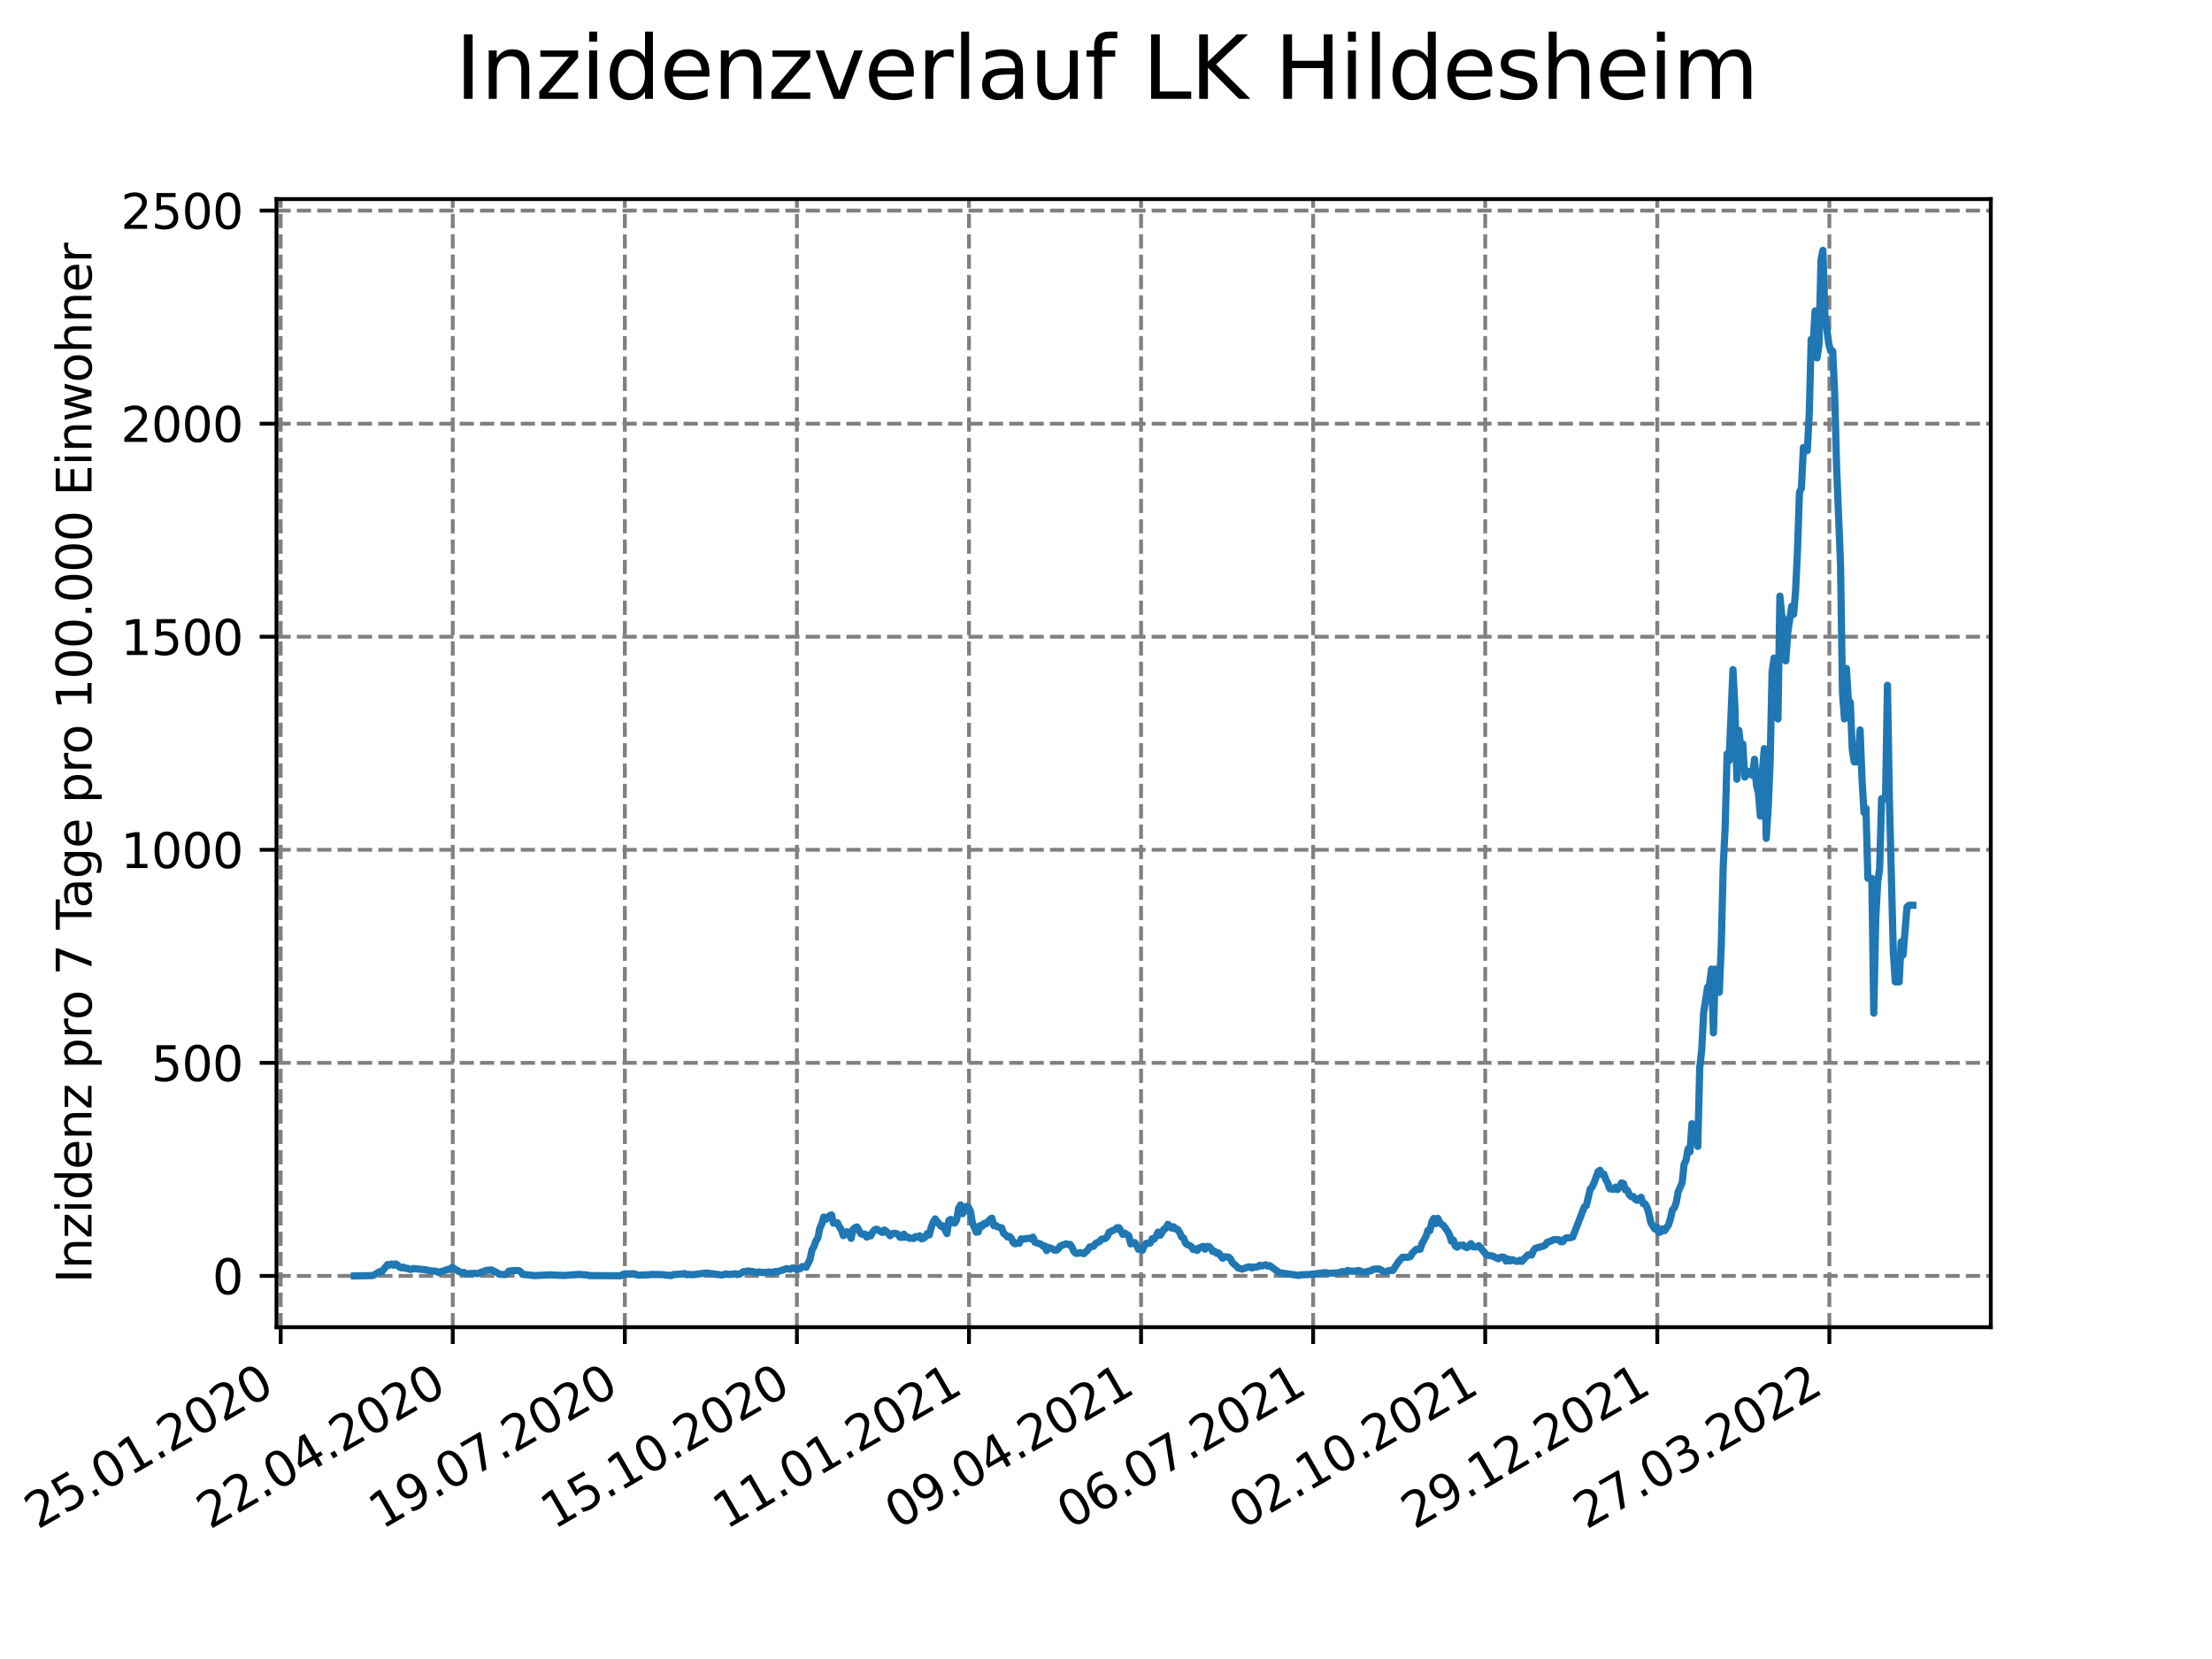 <?xml version="1.0" encoding="utf-8" standalone="no"?>
<!DOCTYPE svg PUBLIC "-//W3C//DTD SVG 1.1//EN"
  "http://www.w3.org/Graphics/SVG/1.1/DTD/svg11.dtd">
<svg xmlns:xlink="http://www.w3.org/1999/xlink" width="460.8pt" height="345.6pt" viewBox="0 0 460.8 345.6" xmlns="http://www.w3.org/2000/svg" version="1.1">
 <defs>
  <style type="text/css">*{stroke-linejoin: round; stroke-linecap: butt}</style>
 </defs>
 <g id="figure_1">
  <g id="patch_1">
   <path d="M 0 345.6 
L 460.8 345.6 
L 460.8 0 
L 0 0 
z
" style="fill: #ffffff"/>
  </g>
  <g id="axes_1">
   <g id="patch_2">
    <path d="M 57.6 276.48 
L 414.72 276.48 
L 414.72 41.472 
L 57.6 41.472 
z
" style="fill: #ffffff"/>
   </g>
   <g id="matplotlib.axis_1">
    <g id="xtick_1">
     <g id="line2d_1">
      <path d="M 58.472 276.48 
L 58.472 41.472 
" clip-path="url(#pb4483039b8)" style="fill: none; stroke-dasharray: 2.96,1.28; stroke-dashoffset: 0; stroke: #808080; stroke-width: 0.8"/>
     </g>
     <g id="line2d_2">
      <defs>
       <path id="m5c7ebbd255" d="M 0 0 
L 0 3.5 
" style="stroke: #000000; stroke-width: 0.8"/>
      </defs>
      <g>
       <use xlink:href="#m5c7ebbd255" x="58.472" y="276.48" style="stroke: #000000; stroke-width: 0.8"/>
      </g>
     </g>
     <g id="text_1">
      <!-- 25.01.2020 -->
      <g transform="translate(7.847 318.689)rotate(-30)scale(0.1 -0.1)">
       <defs>
        <path id="DejaVuSans-32" d="M 1228 531 
L 3431 531 
L 3431 0 
L 469 0 
L 469 531 
Q 828 903 1448 1529 
Q 2069 2156 2228 2338 
Q 2531 2678 2651 2914 
Q 2772 3150 2772 3378 
Q 2772 3750 2511 3984 
Q 2250 4219 1831 4219 
Q 1534 4219 1204 4116 
Q 875 4013 500 3803 
L 500 4441 
Q 881 4594 1212 4672 
Q 1544 4750 1819 4750 
Q 2544 4750 2975 4387 
Q 3406 4025 3406 3419 
Q 3406 3131 3298 2873 
Q 3191 2616 2906 2266 
Q 2828 2175 2409 1742 
Q 1991 1309 1228 531 
z
" transform="scale(0.016)"/>
        <path id="DejaVuSans-35" d="M 691 4666 
L 3169 4666 
L 3169 4134 
L 1269 4134 
L 1269 2991 
Q 1406 3038 1543 3061 
Q 1681 3084 1819 3084 
Q 2600 3084 3056 2656 
Q 3513 2228 3513 1497 
Q 3513 744 3044 326 
Q 2575 -91 1722 -91 
Q 1428 -91 1123 -41 
Q 819 9 494 109 
L 494 744 
Q 775 591 1075 516 
Q 1375 441 1709 441 
Q 2250 441 2565 725 
Q 2881 1009 2881 1497 
Q 2881 1984 2565 2268 
Q 2250 2553 1709 2553 
Q 1456 2553 1204 2497 
Q 953 2441 691 2322 
L 691 4666 
z
" transform="scale(0.016)"/>
        <path id="DejaVuSans-2e" d="M 684 794 
L 1344 794 
L 1344 0 
L 684 0 
L 684 794 
z
" transform="scale(0.016)"/>
        <path id="DejaVuSans-30" d="M 2034 4250 
Q 1547 4250 1301 3770 
Q 1056 3291 1056 2328 
Q 1056 1369 1301 889 
Q 1547 409 2034 409 
Q 2525 409 2770 889 
Q 3016 1369 3016 2328 
Q 3016 3291 2770 3770 
Q 2525 4250 2034 4250 
z
M 2034 4750 
Q 2819 4750 3233 4129 
Q 3647 3509 3647 2328 
Q 3647 1150 3233 529 
Q 2819 -91 2034 -91 
Q 1250 -91 836 529 
Q 422 1150 422 2328 
Q 422 3509 836 4129 
Q 1250 4750 2034 4750 
z
" transform="scale(0.016)"/>
        <path id="DejaVuSans-31" d="M 794 531 
L 1825 531 
L 1825 4091 
L 703 3866 
L 703 4441 
L 1819 4666 
L 2450 4666 
L 2450 531 
L 3481 531 
L 3481 0 
L 794 0 
L 794 531 
z
" transform="scale(0.016)"/>
       </defs>
       <use xlink:href="#DejaVuSans-32"/>
       <use xlink:href="#DejaVuSans-35" x="63.623"/>
       <use xlink:href="#DejaVuSans-2e" x="127.246"/>
       <use xlink:href="#DejaVuSans-30" x="159.033"/>
       <use xlink:href="#DejaVuSans-31" x="222.656"/>
       <use xlink:href="#DejaVuSans-2e" x="286.279"/>
       <use xlink:href="#DejaVuSans-32" x="318.066"/>
       <use xlink:href="#DejaVuSans-30" x="381.689"/>
       <use xlink:href="#DejaVuSans-32" x="445.312"/>
       <use xlink:href="#DejaVuSans-30" x="508.936"/>
      </g>
     </g>
    </g>
    <g id="xtick_2">
     <g id="line2d_3">
      <path d="M 94.319 276.48 
L 94.319 41.472 
" clip-path="url(#pb4483039b8)" style="fill: none; stroke-dasharray: 2.96,1.28; stroke-dashoffset: 0; stroke: #808080; stroke-width: 0.8"/>
     </g>
     <g id="line2d_4">
      <g>
       <use xlink:href="#m5c7ebbd255" x="94.319" y="276.48" style="stroke: #000000; stroke-width: 0.8"/>
      </g>
     </g>
     <g id="text_2">
      <!-- 22.04.2020 -->
      <g transform="translate(43.694 318.689)rotate(-30)scale(0.1 -0.1)">
       <defs>
        <path id="DejaVuSans-34" d="M 2419 4116 
L 825 1625 
L 2419 1625 
L 2419 4116 
z
M 2253 4666 
L 3047 4666 
L 3047 1625 
L 3713 1625 
L 3713 1100 
L 3047 1100 
L 3047 0 
L 2419 0 
L 2419 1100 
L 313 1100 
L 313 1709 
L 2253 4666 
z
" transform="scale(0.016)"/>
       </defs>
       <use xlink:href="#DejaVuSans-32"/>
       <use xlink:href="#DejaVuSans-32" x="63.623"/>
       <use xlink:href="#DejaVuSans-2e" x="127.246"/>
       <use xlink:href="#DejaVuSans-30" x="159.033"/>
       <use xlink:href="#DejaVuSans-34" x="222.656"/>
       <use xlink:href="#DejaVuSans-2e" x="286.279"/>
       <use xlink:href="#DejaVuSans-32" x="318.066"/>
       <use xlink:href="#DejaVuSans-30" x="381.689"/>
       <use xlink:href="#DejaVuSans-32" x="445.312"/>
       <use xlink:href="#DejaVuSans-30" x="508.936"/>
      </g>
     </g>
    </g>
    <g id="xtick_3">
     <g id="line2d_5">
      <path d="M 130.165 276.48 
L 130.165 41.472 
" clip-path="url(#pb4483039b8)" style="fill: none; stroke-dasharray: 2.96,1.28; stroke-dashoffset: 0; stroke: #808080; stroke-width: 0.8"/>
     </g>
     <g id="line2d_6">
      <g>
       <use xlink:href="#m5c7ebbd255" x="130.165" y="276.48" style="stroke: #000000; stroke-width: 0.8"/>
      </g>
     </g>
     <g id="text_3">
      <!-- 19.07.2020 -->
      <g transform="translate(79.54 318.689)rotate(-30)scale(0.1 -0.1)">
       <defs>
        <path id="DejaVuSans-39" d="M 703 97 
L 703 672 
Q 941 559 1184 500 
Q 1428 441 1663 441 
Q 2288 441 2617 861 
Q 2947 1281 2994 2138 
Q 2813 1869 2534 1725 
Q 2256 1581 1919 1581 
Q 1219 1581 811 2004 
Q 403 2428 403 3163 
Q 403 3881 828 4315 
Q 1253 4750 1959 4750 
Q 2769 4750 3195 4129 
Q 3622 3509 3622 2328 
Q 3622 1225 3098 567 
Q 2575 -91 1691 -91 
Q 1453 -91 1209 -44 
Q 966 3 703 97 
z
M 1959 2075 
Q 2384 2075 2632 2365 
Q 2881 2656 2881 3163 
Q 2881 3666 2632 3958 
Q 2384 4250 1959 4250 
Q 1534 4250 1286 3958 
Q 1038 3666 1038 3163 
Q 1038 2656 1286 2365 
Q 1534 2075 1959 2075 
z
" transform="scale(0.016)"/>
        <path id="DejaVuSans-37" d="M 525 4666 
L 3525 4666 
L 3525 4397 
L 1831 0 
L 1172 0 
L 2766 4134 
L 525 4134 
L 525 4666 
z
" transform="scale(0.016)"/>
       </defs>
       <use xlink:href="#DejaVuSans-31"/>
       <use xlink:href="#DejaVuSans-39" x="63.623"/>
       <use xlink:href="#DejaVuSans-2e" x="127.246"/>
       <use xlink:href="#DejaVuSans-30" x="159.033"/>
       <use xlink:href="#DejaVuSans-37" x="222.656"/>
       <use xlink:href="#DejaVuSans-2e" x="286.279"/>
       <use xlink:href="#DejaVuSans-32" x="318.066"/>
       <use xlink:href="#DejaVuSans-30" x="381.689"/>
       <use xlink:href="#DejaVuSans-32" x="445.312"/>
       <use xlink:href="#DejaVuSans-30" x="508.936"/>
      </g>
     </g>
    </g>
    <g id="xtick_4">
     <g id="line2d_7">
      <path d="M 166.012 276.48 
L 166.012 41.472 
" clip-path="url(#pb4483039b8)" style="fill: none; stroke-dasharray: 2.96,1.28; stroke-dashoffset: 0; stroke: #808080; stroke-width: 0.8"/>
     </g>
     <g id="line2d_8">
      <g>
       <use xlink:href="#m5c7ebbd255" x="166.012" y="276.48" style="stroke: #000000; stroke-width: 0.8"/>
      </g>
     </g>
     <g id="text_4">
      <!-- 15.10.2020 -->
      <g transform="translate(115.386 318.689)rotate(-30)scale(0.1 -0.1)">
       <use xlink:href="#DejaVuSans-31"/>
       <use xlink:href="#DejaVuSans-35" x="63.623"/>
       <use xlink:href="#DejaVuSans-2e" x="127.246"/>
       <use xlink:href="#DejaVuSans-31" x="159.033"/>
       <use xlink:href="#DejaVuSans-30" x="222.656"/>
       <use xlink:href="#DejaVuSans-2e" x="286.279"/>
       <use xlink:href="#DejaVuSans-32" x="318.066"/>
       <use xlink:href="#DejaVuSans-30" x="381.689"/>
       <use xlink:href="#DejaVuSans-32" x="445.312"/>
       <use xlink:href="#DejaVuSans-30" x="508.936"/>
      </g>
     </g>
    </g>
    <g id="xtick_5">
     <g id="line2d_9">
      <path d="M 201.858 276.48 
L 201.858 41.472 
" clip-path="url(#pb4483039b8)" style="fill: none; stroke-dasharray: 2.96,1.28; stroke-dashoffset: 0; stroke: #808080; stroke-width: 0.8"/>
     </g>
     <g id="line2d_10">
      <g>
       <use xlink:href="#m5c7ebbd255" x="201.858" y="276.48" style="stroke: #000000; stroke-width: 0.8"/>
      </g>
     </g>
     <g id="text_5">
      <!-- 11.01.2021 -->
      <g transform="translate(151.233 318.689)rotate(-30)scale(0.1 -0.1)">
       <use xlink:href="#DejaVuSans-31"/>
       <use xlink:href="#DejaVuSans-31" x="63.623"/>
       <use xlink:href="#DejaVuSans-2e" x="127.246"/>
       <use xlink:href="#DejaVuSans-30" x="159.033"/>
       <use xlink:href="#DejaVuSans-31" x="222.656"/>
       <use xlink:href="#DejaVuSans-2e" x="286.279"/>
       <use xlink:href="#DejaVuSans-32" x="318.066"/>
       <use xlink:href="#DejaVuSans-30" x="381.689"/>
       <use xlink:href="#DejaVuSans-32" x="445.312"/>
       <use xlink:href="#DejaVuSans-31" x="508.936"/>
      </g>
     </g>
    </g>
    <g id="xtick_6">
     <g id="line2d_11">
      <path d="M 237.705 276.48 
L 237.705 41.472 
" clip-path="url(#pb4483039b8)" style="fill: none; stroke-dasharray: 2.96,1.28; stroke-dashoffset: 0; stroke: #808080; stroke-width: 0.8"/>
     </g>
     <g id="line2d_12">
      <g>
       <use xlink:href="#m5c7ebbd255" x="237.705" y="276.48" style="stroke: #000000; stroke-width: 0.8"/>
      </g>
     </g>
     <g id="text_6">
      <!-- 09.04.2021 -->
      <g transform="translate(187.079 318.689)rotate(-30)scale(0.1 -0.1)">
       <use xlink:href="#DejaVuSans-30"/>
       <use xlink:href="#DejaVuSans-39" x="63.623"/>
       <use xlink:href="#DejaVuSans-2e" x="127.246"/>
       <use xlink:href="#DejaVuSans-30" x="159.033"/>
       <use xlink:href="#DejaVuSans-34" x="222.656"/>
       <use xlink:href="#DejaVuSans-2e" x="286.279"/>
       <use xlink:href="#DejaVuSans-32" x="318.066"/>
       <use xlink:href="#DejaVuSans-30" x="381.689"/>
       <use xlink:href="#DejaVuSans-32" x="445.312"/>
       <use xlink:href="#DejaVuSans-31" x="508.936"/>
      </g>
     </g>
    </g>
    <g id="xtick_7">
     <g id="line2d_13">
      <path d="M 273.551 276.48 
L 273.551 41.472 
" clip-path="url(#pb4483039b8)" style="fill: none; stroke-dasharray: 2.96,1.28; stroke-dashoffset: 0; stroke: #808080; stroke-width: 0.8"/>
     </g>
     <g id="line2d_14">
      <g>
       <use xlink:href="#m5c7ebbd255" x="273.551" y="276.48" style="stroke: #000000; stroke-width: 0.8"/>
      </g>
     </g>
     <g id="text_7">
      <!-- 06.07.2021 -->
      <g transform="translate(222.926 318.689)rotate(-30)scale(0.1 -0.1)">
       <defs>
        <path id="DejaVuSans-36" d="M 2113 2584 
Q 1688 2584 1439 2293 
Q 1191 2003 1191 1497 
Q 1191 994 1439 701 
Q 1688 409 2113 409 
Q 2538 409 2786 701 
Q 3034 994 3034 1497 
Q 3034 2003 2786 2293 
Q 2538 2584 2113 2584 
z
M 3366 4563 
L 3366 3988 
Q 3128 4100 2886 4159 
Q 2644 4219 2406 4219 
Q 1781 4219 1451 3797 
Q 1122 3375 1075 2522 
Q 1259 2794 1537 2939 
Q 1816 3084 2150 3084 
Q 2853 3084 3261 2657 
Q 3669 2231 3669 1497 
Q 3669 778 3244 343 
Q 2819 -91 2113 -91 
Q 1303 -91 875 529 
Q 447 1150 447 2328 
Q 447 3434 972 4092 
Q 1497 4750 2381 4750 
Q 2619 4750 2861 4703 
Q 3103 4656 3366 4563 
z
" transform="scale(0.016)"/>
       </defs>
       <use xlink:href="#DejaVuSans-30"/>
       <use xlink:href="#DejaVuSans-36" x="63.623"/>
       <use xlink:href="#DejaVuSans-2e" x="127.246"/>
       <use xlink:href="#DejaVuSans-30" x="159.033"/>
       <use xlink:href="#DejaVuSans-37" x="222.656"/>
       <use xlink:href="#DejaVuSans-2e" x="286.279"/>
       <use xlink:href="#DejaVuSans-32" x="318.066"/>
       <use xlink:href="#DejaVuSans-30" x="381.689"/>
       <use xlink:href="#DejaVuSans-32" x="445.312"/>
       <use xlink:href="#DejaVuSans-31" x="508.936"/>
      </g>
     </g>
    </g>
    <g id="xtick_8">
     <g id="line2d_15">
      <path d="M 309.397 276.48 
L 309.397 41.472 
" clip-path="url(#pb4483039b8)" style="fill: none; stroke-dasharray: 2.96,1.28; stroke-dashoffset: 0; stroke: #808080; stroke-width: 0.8"/>
     </g>
     <g id="line2d_16">
      <g>
       <use xlink:href="#m5c7ebbd255" x="309.397" y="276.48" style="stroke: #000000; stroke-width: 0.8"/>
      </g>
     </g>
     <g id="text_8">
      <!-- 02.10.2021 -->
      <g transform="translate(258.772 318.689)rotate(-30)scale(0.1 -0.1)">
       <use xlink:href="#DejaVuSans-30"/>
       <use xlink:href="#DejaVuSans-32" x="63.623"/>
       <use xlink:href="#DejaVuSans-2e" x="127.246"/>
       <use xlink:href="#DejaVuSans-31" x="159.033"/>
       <use xlink:href="#DejaVuSans-30" x="222.656"/>
       <use xlink:href="#DejaVuSans-2e" x="286.279"/>
       <use xlink:href="#DejaVuSans-32" x="318.066"/>
       <use xlink:href="#DejaVuSans-30" x="381.689"/>
       <use xlink:href="#DejaVuSans-32" x="445.312"/>
       <use xlink:href="#DejaVuSans-31" x="508.936"/>
      </g>
     </g>
    </g>
    <g id="xtick_9">
     <g id="line2d_17">
      <path d="M 345.244 276.48 
L 345.244 41.472 
" clip-path="url(#pb4483039b8)" style="fill: none; stroke-dasharray: 2.96,1.28; stroke-dashoffset: 0; stroke: #808080; stroke-width: 0.8"/>
     </g>
     <g id="line2d_18">
      <g>
       <use xlink:href="#m5c7ebbd255" x="345.244" y="276.48" style="stroke: #000000; stroke-width: 0.8"/>
      </g>
     </g>
     <g id="text_9">
      <!-- 29.12.2021 -->
      <g transform="translate(294.619 318.689)rotate(-30)scale(0.1 -0.1)">
       <use xlink:href="#DejaVuSans-32"/>
       <use xlink:href="#DejaVuSans-39" x="63.623"/>
       <use xlink:href="#DejaVuSans-2e" x="127.246"/>
       <use xlink:href="#DejaVuSans-31" x="159.033"/>
       <use xlink:href="#DejaVuSans-32" x="222.656"/>
       <use xlink:href="#DejaVuSans-2e" x="286.279"/>
       <use xlink:href="#DejaVuSans-32" x="318.066"/>
       <use xlink:href="#DejaVuSans-30" x="381.689"/>
       <use xlink:href="#DejaVuSans-32" x="445.312"/>
       <use xlink:href="#DejaVuSans-31" x="508.936"/>
      </g>
     </g>
    </g>
    <g id="xtick_10">
     <g id="line2d_19">
      <path d="M 381.09 276.48 
L 381.09 41.472 
" clip-path="url(#pb4483039b8)" style="fill: none; stroke-dasharray: 2.96,1.28; stroke-dashoffset: 0; stroke: #808080; stroke-width: 0.8"/>
     </g>
     <g id="line2d_20">
      <g>
       <use xlink:href="#m5c7ebbd255" x="381.09" y="276.48" style="stroke: #000000; stroke-width: 0.8"/>
      </g>
     </g>
     <g id="text_10">
      <!-- 27.03.2022 -->
      <g transform="translate(330.465 318.689)rotate(-30)scale(0.1 -0.1)">
       <defs>
        <path id="DejaVuSans-33" d="M 2597 2516 
Q 3050 2419 3304 2112 
Q 3559 1806 3559 1356 
Q 3559 666 3084 287 
Q 2609 -91 1734 -91 
Q 1441 -91 1130 -33 
Q 819 25 488 141 
L 488 750 
Q 750 597 1062 519 
Q 1375 441 1716 441 
Q 2309 441 2620 675 
Q 2931 909 2931 1356 
Q 2931 1769 2642 2001 
Q 2353 2234 1838 2234 
L 1294 2234 
L 1294 2753 
L 1863 2753 
Q 2328 2753 2575 2939 
Q 2822 3125 2822 3475 
Q 2822 3834 2567 4026 
Q 2313 4219 1838 4219 
Q 1578 4219 1281 4162 
Q 984 4106 628 3988 
L 628 4550 
Q 988 4650 1302 4700 
Q 1616 4750 1894 4750 
Q 2613 4750 3031 4423 
Q 3450 4097 3450 3541 
Q 3450 3153 3228 2886 
Q 3006 2619 2597 2516 
z
" transform="scale(0.016)"/>
       </defs>
       <use xlink:href="#DejaVuSans-32"/>
       <use xlink:href="#DejaVuSans-37" x="63.623"/>
       <use xlink:href="#DejaVuSans-2e" x="127.246"/>
       <use xlink:href="#DejaVuSans-30" x="159.033"/>
       <use xlink:href="#DejaVuSans-33" x="222.656"/>
       <use xlink:href="#DejaVuSans-2e" x="286.279"/>
       <use xlink:href="#DejaVuSans-32" x="318.066"/>
       <use xlink:href="#DejaVuSans-30" x="381.689"/>
       <use xlink:href="#DejaVuSans-32" x="445.312"/>
       <use xlink:href="#DejaVuSans-32" x="508.936"/>
      </g>
     </g>
    </g>
   </g>
   <g id="matplotlib.axis_2">
    <g id="ytick_1">
     <g id="line2d_21">
      <path d="M 57.6 265.798 
L 414.72 265.798 
" clip-path="url(#pb4483039b8)" style="fill: none; stroke-dasharray: 2.96,1.28; stroke-dashoffset: 0; stroke: #808080; stroke-width: 0.8"/>
     </g>
     <g id="line2d_22">
      <defs>
       <path id="ma678c86c89" d="M 0 0 
L -3.5 0 
" style="stroke: #000000; stroke-width: 0.8"/>
      </defs>
      <g>
       <use xlink:href="#ma678c86c89" x="57.6" y="265.798" style="stroke: #000000; stroke-width: 0.8"/>
      </g>
     </g>
     <g id="text_11">
      <!-- 0 -->
      <g transform="translate(44.237 269.597)scale(0.1 -0.1)">
       <use xlink:href="#DejaVuSans-30"/>
      </g>
     </g>
    </g>
    <g id="ytick_2">
     <g id="line2d_23">
      <path d="M 57.6 221.412 
L 414.72 221.412 
" clip-path="url(#pb4483039b8)" style="fill: none; stroke-dasharray: 2.96,1.28; stroke-dashoffset: 0; stroke: #808080; stroke-width: 0.8"/>
     </g>
     <g id="line2d_24">
      <g>
       <use xlink:href="#ma678c86c89" x="57.6" y="221.412" style="stroke: #000000; stroke-width: 0.8"/>
      </g>
     </g>
     <g id="text_12">
      <!-- 500 -->
      <g transform="translate(31.512 225.211)scale(0.1 -0.1)">
       <use xlink:href="#DejaVuSans-35"/>
       <use xlink:href="#DejaVuSans-30" x="63.623"/>
       <use xlink:href="#DejaVuSans-30" x="127.246"/>
      </g>
     </g>
    </g>
    <g id="ytick_3">
     <g id="line2d_25">
      <path d="M 57.6 177.026 
L 414.72 177.026 
" clip-path="url(#pb4483039b8)" style="fill: none; stroke-dasharray: 2.96,1.28; stroke-dashoffset: 0; stroke: #808080; stroke-width: 0.8"/>
     </g>
     <g id="line2d_26">
      <g>
       <use xlink:href="#ma678c86c89" x="57.6" y="177.026" style="stroke: #000000; stroke-width: 0.8"/>
      </g>
     </g>
     <g id="text_13">
      <!-- 1000 -->
      <g transform="translate(25.15 180.825)scale(0.1 -0.1)">
       <use xlink:href="#DejaVuSans-31"/>
       <use xlink:href="#DejaVuSans-30" x="63.623"/>
       <use xlink:href="#DejaVuSans-30" x="127.246"/>
       <use xlink:href="#DejaVuSans-30" x="190.869"/>
      </g>
     </g>
    </g>
    <g id="ytick_4">
     <g id="line2d_27">
      <path d="M 57.6 132.641 
L 414.72 132.641 
" clip-path="url(#pb4483039b8)" style="fill: none; stroke-dasharray: 2.96,1.28; stroke-dashoffset: 0; stroke: #808080; stroke-width: 0.8"/>
     </g>
     <g id="line2d_28">
      <g>
       <use xlink:href="#ma678c86c89" x="57.6" y="132.641" style="stroke: #000000; stroke-width: 0.8"/>
      </g>
     </g>
     <g id="text_14">
      <!-- 1500 -->
      <g transform="translate(25.15 136.44)scale(0.1 -0.1)">
       <use xlink:href="#DejaVuSans-31"/>
       <use xlink:href="#DejaVuSans-35" x="63.623"/>
       <use xlink:href="#DejaVuSans-30" x="127.246"/>
       <use xlink:href="#DejaVuSans-30" x="190.869"/>
      </g>
     </g>
    </g>
    <g id="ytick_5">
     <g id="line2d_29">
      <path d="M 57.6 88.255 
L 414.72 88.255 
" clip-path="url(#pb4483039b8)" style="fill: none; stroke-dasharray: 2.96,1.28; stroke-dashoffset: 0; stroke: #808080; stroke-width: 0.8"/>
     </g>
     <g id="line2d_30">
      <g>
       <use xlink:href="#ma678c86c89" x="57.6" y="88.255" style="stroke: #000000; stroke-width: 0.8"/>
      </g>
     </g>
     <g id="text_15">
      <!-- 2000 -->
      <g transform="translate(25.15 92.054)scale(0.1 -0.1)">
       <use xlink:href="#DejaVuSans-32"/>
       <use xlink:href="#DejaVuSans-30" x="63.623"/>
       <use xlink:href="#DejaVuSans-30" x="127.246"/>
       <use xlink:href="#DejaVuSans-30" x="190.869"/>
      </g>
     </g>
    </g>
    <g id="ytick_6">
     <g id="line2d_31">
      <path d="M 57.6 43.869 
L 414.72 43.869 
" clip-path="url(#pb4483039b8)" style="fill: none; stroke-dasharray: 2.96,1.28; stroke-dashoffset: 0; stroke: #808080; stroke-width: 0.8"/>
     </g>
     <g id="line2d_32">
      <g>
       <use xlink:href="#ma678c86c89" x="57.6" y="43.869" style="stroke: #000000; stroke-width: 0.8"/>
      </g>
     </g>
     <g id="text_16">
      <!-- 2500 -->
      <g transform="translate(25.15 47.668)scale(0.1 -0.1)">
       <use xlink:href="#DejaVuSans-32"/>
       <use xlink:href="#DejaVuSans-35" x="63.623"/>
       <use xlink:href="#DejaVuSans-30" x="127.246"/>
       <use xlink:href="#DejaVuSans-30" x="190.869"/>
      </g>
     </g>
    </g>
    <g id="text_17">
     <!-- Inzidenz pro 7 Tage pro 100.000 Einwohner -->
     <g transform="translate(19.07 267.301)rotate(-90)scale(0.1 -0.1)">
      <defs>
       <path id="DejaVuSans-49" d="M 628 4666 
L 1259 4666 
L 1259 0 
L 628 0 
L 628 4666 
z
" transform="scale(0.016)"/>
       <path id="DejaVuSans-6e" d="M 3513 2113 
L 3513 0 
L 2938 0 
L 2938 2094 
Q 2938 2591 2744 2837 
Q 2550 3084 2163 3084 
Q 1697 3084 1428 2787 
Q 1159 2491 1159 1978 
L 1159 0 
L 581 0 
L 581 3500 
L 1159 3500 
L 1159 2956 
Q 1366 3272 1645 3428 
Q 1925 3584 2291 3584 
Q 2894 3584 3203 3211 
Q 3513 2838 3513 2113 
z
" transform="scale(0.016)"/>
       <path id="DejaVuSans-7a" d="M 353 3500 
L 3084 3500 
L 3084 2975 
L 922 459 
L 3084 459 
L 3084 0 
L 275 0 
L 275 525 
L 2438 3041 
L 353 3041 
L 353 3500 
z
" transform="scale(0.016)"/>
       <path id="DejaVuSans-69" d="M 603 3500 
L 1178 3500 
L 1178 0 
L 603 0 
L 603 3500 
z
M 603 4863 
L 1178 4863 
L 1178 4134 
L 603 4134 
L 603 4863 
z
" transform="scale(0.016)"/>
       <path id="DejaVuSans-64" d="M 2906 2969 
L 2906 4863 
L 3481 4863 
L 3481 0 
L 2906 0 
L 2906 525 
Q 2725 213 2448 61 
Q 2172 -91 1784 -91 
Q 1150 -91 751 415 
Q 353 922 353 1747 
Q 353 2572 751 3078 
Q 1150 3584 1784 3584 
Q 2172 3584 2448 3432 
Q 2725 3281 2906 2969 
z
M 947 1747 
Q 947 1113 1208 752 
Q 1469 391 1925 391 
Q 2381 391 2643 752 
Q 2906 1113 2906 1747 
Q 2906 2381 2643 2742 
Q 2381 3103 1925 3103 
Q 1469 3103 1208 2742 
Q 947 2381 947 1747 
z
" transform="scale(0.016)"/>
       <path id="DejaVuSans-65" d="M 3597 1894 
L 3597 1613 
L 953 1613 
Q 991 1019 1311 708 
Q 1631 397 2203 397 
Q 2534 397 2845 478 
Q 3156 559 3463 722 
L 3463 178 
Q 3153 47 2828 -22 
Q 2503 -91 2169 -91 
Q 1331 -91 842 396 
Q 353 884 353 1716 
Q 353 2575 817 3079 
Q 1281 3584 2069 3584 
Q 2775 3584 3186 3129 
Q 3597 2675 3597 1894 
z
M 3022 2063 
Q 3016 2534 2758 2815 
Q 2500 3097 2075 3097 
Q 1594 3097 1305 2825 
Q 1016 2553 972 2059 
L 3022 2063 
z
" transform="scale(0.016)"/>
       <path id="DejaVuSans-20" transform="scale(0.016)"/>
       <path id="DejaVuSans-70" d="M 1159 525 
L 1159 -1331 
L 581 -1331 
L 581 3500 
L 1159 3500 
L 1159 2969 
Q 1341 3281 1617 3432 
Q 1894 3584 2278 3584 
Q 2916 3584 3314 3078 
Q 3713 2572 3713 1747 
Q 3713 922 3314 415 
Q 2916 -91 2278 -91 
Q 1894 -91 1617 61 
Q 1341 213 1159 525 
z
M 3116 1747 
Q 3116 2381 2855 2742 
Q 2594 3103 2138 3103 
Q 1681 3103 1420 2742 
Q 1159 2381 1159 1747 
Q 1159 1113 1420 752 
Q 1681 391 2138 391 
Q 2594 391 2855 752 
Q 3116 1113 3116 1747 
z
" transform="scale(0.016)"/>
       <path id="DejaVuSans-72" d="M 2631 2963 
Q 2534 3019 2420 3045 
Q 2306 3072 2169 3072 
Q 1681 3072 1420 2755 
Q 1159 2438 1159 1844 
L 1159 0 
L 581 0 
L 581 3500 
L 1159 3500 
L 1159 2956 
Q 1341 3275 1631 3429 
Q 1922 3584 2338 3584 
Q 2397 3584 2469 3576 
Q 2541 3569 2628 3553 
L 2631 2963 
z
" transform="scale(0.016)"/>
       <path id="DejaVuSans-6f" d="M 1959 3097 
Q 1497 3097 1228 2736 
Q 959 2375 959 1747 
Q 959 1119 1226 758 
Q 1494 397 1959 397 
Q 2419 397 2687 759 
Q 2956 1122 2956 1747 
Q 2956 2369 2687 2733 
Q 2419 3097 1959 3097 
z
M 1959 3584 
Q 2709 3584 3137 3096 
Q 3566 2609 3566 1747 
Q 3566 888 3137 398 
Q 2709 -91 1959 -91 
Q 1206 -91 779 398 
Q 353 888 353 1747 
Q 353 2609 779 3096 
Q 1206 3584 1959 3584 
z
" transform="scale(0.016)"/>
       <path id="DejaVuSans-54" d="M -19 4666 
L 3928 4666 
L 3928 4134 
L 2272 4134 
L 2272 0 
L 1638 0 
L 1638 4134 
L -19 4134 
L -19 4666 
z
" transform="scale(0.016)"/>
       <path id="DejaVuSans-61" d="M 2194 1759 
Q 1497 1759 1228 1600 
Q 959 1441 959 1056 
Q 959 750 1161 570 
Q 1363 391 1709 391 
Q 2188 391 2477 730 
Q 2766 1069 2766 1631 
L 2766 1759 
L 2194 1759 
z
M 3341 1997 
L 3341 0 
L 2766 0 
L 2766 531 
Q 2569 213 2275 61 
Q 1981 -91 1556 -91 
Q 1019 -91 701 211 
Q 384 513 384 1019 
Q 384 1609 779 1909 
Q 1175 2209 1959 2209 
L 2766 2209 
L 2766 2266 
Q 2766 2663 2505 2880 
Q 2244 3097 1772 3097 
Q 1472 3097 1187 3025 
Q 903 2953 641 2809 
L 641 3341 
Q 956 3463 1253 3523 
Q 1550 3584 1831 3584 
Q 2591 3584 2966 3190 
Q 3341 2797 3341 1997 
z
" transform="scale(0.016)"/>
       <path id="DejaVuSans-67" d="M 2906 1791 
Q 2906 2416 2648 2759 
Q 2391 3103 1925 3103 
Q 1463 3103 1205 2759 
Q 947 2416 947 1791 
Q 947 1169 1205 825 
Q 1463 481 1925 481 
Q 2391 481 2648 825 
Q 2906 1169 2906 1791 
z
M 3481 434 
Q 3481 -459 3084 -895 
Q 2688 -1331 1869 -1331 
Q 1566 -1331 1297 -1286 
Q 1028 -1241 775 -1147 
L 775 -588 
Q 1028 -725 1275 -790 
Q 1522 -856 1778 -856 
Q 2344 -856 2625 -561 
Q 2906 -266 2906 331 
L 2906 616 
Q 2728 306 2450 153 
Q 2172 0 1784 0 
Q 1141 0 747 490 
Q 353 981 353 1791 
Q 353 2603 747 3093 
Q 1141 3584 1784 3584 
Q 2172 3584 2450 3431 
Q 2728 3278 2906 2969 
L 2906 3500 
L 3481 3500 
L 3481 434 
z
" transform="scale(0.016)"/>
       <path id="DejaVuSans-45" d="M 628 4666 
L 3578 4666 
L 3578 4134 
L 1259 4134 
L 1259 2753 
L 3481 2753 
L 3481 2222 
L 1259 2222 
L 1259 531 
L 3634 531 
L 3634 0 
L 628 0 
L 628 4666 
z
" transform="scale(0.016)"/>
       <path id="DejaVuSans-77" d="M 269 3500 
L 844 3500 
L 1563 769 
L 2278 3500 
L 2956 3500 
L 3675 769 
L 4391 3500 
L 4966 3500 
L 4050 0 
L 3372 0 
L 2619 2869 
L 1863 0 
L 1184 0 
L 269 3500 
z
" transform="scale(0.016)"/>
       <path id="DejaVuSans-68" d="M 3513 2113 
L 3513 0 
L 2938 0 
L 2938 2094 
Q 2938 2591 2744 2837 
Q 2550 3084 2163 3084 
Q 1697 3084 1428 2787 
Q 1159 2491 1159 1978 
L 1159 0 
L 581 0 
L 581 4863 
L 1159 4863 
L 1159 2956 
Q 1366 3272 1645 3428 
Q 1925 3584 2291 3584 
Q 2894 3584 3203 3211 
Q 3513 2838 3513 2113 
z
" transform="scale(0.016)"/>
      </defs>
      <use xlink:href="#DejaVuSans-49"/>
      <use xlink:href="#DejaVuSans-6e" x="29.492"/>
      <use xlink:href="#DejaVuSans-7a" x="92.871"/>
      <use xlink:href="#DejaVuSans-69" x="145.361"/>
      <use xlink:href="#DejaVuSans-64" x="173.145"/>
      <use xlink:href="#DejaVuSans-65" x="236.621"/>
      <use xlink:href="#DejaVuSans-6e" x="298.145"/>
      <use xlink:href="#DejaVuSans-7a" x="361.523"/>
      <use xlink:href="#DejaVuSans-20" x="414.014"/>
      <use xlink:href="#DejaVuSans-70" x="445.801"/>
      <use xlink:href="#DejaVuSans-72" x="509.277"/>
      <use xlink:href="#DejaVuSans-6f" x="548.141"/>
      <use xlink:href="#DejaVuSans-20" x="609.322"/>
      <use xlink:href="#DejaVuSans-37" x="641.109"/>
      <use xlink:href="#DejaVuSans-20" x="704.732"/>
      <use xlink:href="#DejaVuSans-54" x="736.52"/>
      <use xlink:href="#DejaVuSans-61" x="781.104"/>
      <use xlink:href="#DejaVuSans-67" x="842.383"/>
      <use xlink:href="#DejaVuSans-65" x="905.859"/>
      <use xlink:href="#DejaVuSans-20" x="967.383"/>
      <use xlink:href="#DejaVuSans-70" x="999.17"/>
      <use xlink:href="#DejaVuSans-72" x="1062.646"/>
      <use xlink:href="#DejaVuSans-6f" x="1101.51"/>
      <use xlink:href="#DejaVuSans-20" x="1162.691"/>
      <use xlink:href="#DejaVuSans-31" x="1194.479"/>
      <use xlink:href="#DejaVuSans-30" x="1258.102"/>
      <use xlink:href="#DejaVuSans-30" x="1321.725"/>
      <use xlink:href="#DejaVuSans-2e" x="1385.348"/>
      <use xlink:href="#DejaVuSans-30" x="1417.135"/>
      <use xlink:href="#DejaVuSans-30" x="1480.758"/>
      <use xlink:href="#DejaVuSans-30" x="1544.381"/>
      <use xlink:href="#DejaVuSans-20" x="1608.004"/>
      <use xlink:href="#DejaVuSans-45" x="1639.791"/>
      <use xlink:href="#DejaVuSans-69" x="1702.975"/>
      <use xlink:href="#DejaVuSans-6e" x="1730.758"/>
      <use xlink:href="#DejaVuSans-77" x="1794.137"/>
      <use xlink:href="#DejaVuSans-6f" x="1875.924"/>
      <use xlink:href="#DejaVuSans-68" x="1937.105"/>
      <use xlink:href="#DejaVuSans-6e" x="2000.484"/>
      <use xlink:href="#DejaVuSans-65" x="2063.863"/>
      <use xlink:href="#DejaVuSans-72" x="2125.387"/>
     </g>
    </g>
   </g>
   <g id="line2d_33">
    <path d="M 73.833 265.798 
L 77.499 265.733 
L 77.906 265.605 
L 79.128 264.897 
L 79.536 264.897 
L 80.758 263.416 
L 81.165 263.545 
L 81.572 263.32 
L 81.98 263.577 
L 82.387 263.287 
L 82.794 263.513 
L 83.202 263.963 
L 83.609 264.124 
L 84.016 263.963 
L 84.424 264.221 
L 84.831 264.189 
L 85.238 264.414 
L 85.646 264.446 
L 86.053 264.253 
L 88.905 264.543 
L 89.312 264.704 
L 90.941 264.832 
L 91.349 265.09 
L 93.385 264.414 
L 93.793 264.446 
L 94.2 264.028 
L 95.829 264.993 
L 96.237 265.09 
L 96.644 265.058 
L 97.051 265.347 
L 97.866 265.315 
L 98.681 265.251 
L 99.496 265.315 
L 100.31 264.961 
L 100.718 264.929 
L 101.125 264.671 
L 102.347 264.543 
L 103.569 265.122 
L 103.976 265.444 
L 105.198 265.508 
L 105.606 265.315 
L 106.013 264.8 
L 107.235 264.671 
L 108.05 264.671 
L 108.457 264.929 
L 108.864 265.444 
L 111.309 265.733 
L 114.567 265.573 
L 117.419 265.701 
L 120.677 265.476 
L 121.9 265.573 
L 122.307 265.573 
L 122.714 265.733 
L 129.232 265.766 
L 130.046 265.379 
L 132.083 265.347 
L 132.898 265.637 
L 134.935 265.573 
L 135.749 265.476 
L 138.193 265.54 
L 139.823 265.733 
L 140.23 265.508 
L 141.859 265.412 
L 142.674 265.315 
L 143.082 265.54 
L 143.489 265.476 
L 144.304 265.54 
L 147.155 265.186 
L 150.414 265.605 
L 151.228 265.379 
L 152.043 265.476 
L 153.265 265.347 
L 153.672 265.508 
L 154.08 265.412 
L 154.895 264.897 
L 155.302 264.897 
L 155.709 264.768 
L 156.931 264.897 
L 157.339 265.058 
L 157.746 265.09 
L 158.153 264.961 
L 158.561 265.09 
L 159.783 265.058 
L 160.19 264.961 
L 161.005 265.122 
L 161.412 264.897 
L 162.227 264.832 
L 163.856 264.285 
L 164.671 264.414 
L 165.078 264.156 
L 165.486 264.156 
L 165.893 264.414 
L 166.3 264.414 
L 166.708 264.285 
L 167.115 263.835 
L 167.522 263.835 
L 167.93 263.995 
L 168.744 262.322 
L 169.152 260.391 
L 169.559 259.683 
L 169.966 258.524 
L 170.374 257.913 
L 170.781 255.853 
L 171.188 254.951 
L 171.596 253.535 
L 172.003 254.05 
L 172.41 253.728 
L 172.818 253.246 
L 173.225 253.085 
L 173.632 254.823 
L 174.04 254.694 
L 174.447 254.726 
L 174.854 255.563 
L 175.262 256.142 
L 175.669 257.398 
L 176.077 257.172 
L 176.484 256.593 
L 176.891 257.108 
L 177.299 257.977 
L 177.706 256.11 
L 178.113 255.756 
L 178.521 255.595 
L 179.335 257.011 
L 179.743 257.14 
L 180.15 257.076 
L 180.557 257.719 
L 180.965 257.269 
L 181.372 257.462 
L 181.779 256.689 
L 182.187 256.207 
L 182.594 256.046 
L 183.816 256.754 
L 184.223 256.239 
L 184.631 256.496 
L 185.445 257.43 
L 185.853 257.011 
L 186.26 256.915 
L 186.667 256.947 
L 187.075 257.14 
L 187.482 257.752 
L 187.89 257.784 
L 188.297 257.108 
L 188.704 257.752 
L 189.112 257.687 
L 189.519 257.977 
L 189.926 257.913 
L 190.334 258.009 
L 190.741 257.591 
L 191.148 257.719 
L 191.556 257.43 
L 191.963 258.073 
L 192.37 257.977 
L 192.778 257.655 
L 193.185 256.947 
L 193.592 257.269 
L 194 255.66 
L 194.407 254.565 
L 194.814 253.922 
L 196.036 255.466 
L 196.444 255.338 
L 197.258 256.979 
L 197.666 254.243 
L 198.073 254.018 
L 198.481 254.694 
L 198.888 254.791 
L 199.295 254.05 
L 199.703 251.701 
L 200.11 250.993 
L 200.517 252.827 
L 200.925 252.28 
L 201.332 251.315 
L 201.739 251.508 
L 202.147 252.28 
L 202.554 254.662 
L 203.369 256.689 
L 203.776 256.625 
L 204.183 255.306 
L 204.591 255.466 
L 204.998 254.855 
L 205.405 254.951 
L 206.22 254.018 
L 206.627 253.761 
L 207.035 255.338 
L 207.442 255.273 
L 207.849 255.595 
L 208.664 255.788 
L 209.072 256.947 
L 209.479 257.204 
L 209.886 257.687 
L 210.294 257.591 
L 210.701 257.977 
L 211.108 258.878 
L 211.516 259.103 
L 211.923 258.942 
L 212.33 259.007 
L 212.738 258.073 
L 213.145 258.138 
L 214.367 257.945 
L 214.774 258.073 
L 215.182 257.719 
L 215.589 258.782 
L 216.811 259.168 
L 217.218 259.554 
L 217.626 259.554 
L 218.033 260.519 
L 218.44 259.876 
L 219.255 260.165 
L 219.662 260.423 
L 220.07 260.455 
L 220.477 260.133 
L 220.885 259.554 
L 222.107 259.103 
L 222.514 259.264 
L 222.921 259.232 
L 223.329 259.844 
L 223.736 260.745 
L 224.143 261.099 
L 224.551 261.099 
L 224.958 260.938 
L 225.773 261.163 
L 226.587 260.423 
L 226.995 259.779 
L 227.809 259.618 
L 228.217 259.039 
L 229.031 258.653 
L 229.439 258.17 
L 230.253 258.009 
L 230.661 257.591 
L 231.068 256.689 
L 231.883 256.303 
L 232.29 256.142 
L 232.698 255.756 
L 233.105 255.756 
L 233.92 257.14 
L 234.327 256.883 
L 235.142 257.43 
L 235.549 259.136 
L 236.364 258.846 
L 236.771 259.425 
L 237.178 260.262 
L 237.586 260.133 
L 237.993 260.455 
L 238.4 259.425 
L 238.808 259.007 
L 239.215 259.039 
L 239.622 258.942 
L 240.03 258.041 
L 240.437 258.138 
L 240.844 257.526 
L 241.252 256.657 
L 241.659 257.333 
L 242.067 256.786 
L 242.474 256.046 
L 242.881 255.885 
L 243.289 255.048 
L 243.696 255.37 
L 244.103 255.853 
L 244.511 255.563 
L 244.918 256.046 
L 245.325 256.11 
L 245.733 256.722 
L 246.14 257.687 
L 246.547 257.88 
L 246.955 258.942 
L 247.362 259.296 
L 247.769 259.425 
L 248.177 259.683 
L 248.584 260.294 
L 248.991 260.133 
L 249.399 260.487 
L 249.806 259.972 
L 250.621 259.65 
L 251.028 260.23 
L 251.435 259.65 
L 251.843 259.683 
L 252.25 260.037 
L 252.658 260.713 
L 253.065 260.68 
L 253.472 261.099 
L 253.88 261.034 
L 254.694 262.129 
L 255.102 261.807 
L 255.916 261.871 
L 256.324 262.225 
L 256.731 262.998 
L 257.546 263.738 
L 257.953 264.156 
L 258.768 264.382 
L 259.582 264.092 
L 259.99 263.931 
L 260.397 263.899 
L 260.804 264.156 
L 261.212 263.931 
L 261.619 263.995 
L 262.026 263.867 
L 262.434 263.577 
L 262.841 263.738 
L 263.656 263.481 
L 264.063 263.738 
L 264.471 263.641 
L 266.507 265.122 
L 270.581 265.701 
L 270.988 265.573 
L 273.025 265.476 
L 275.876 265.122 
L 276.284 265.122 
L 276.691 265.251 
L 278.728 265.154 
L 279.135 265.09 
L 279.542 264.897 
L 280.357 264.929 
L 280.764 264.639 
L 281.172 264.8 
L 282.394 264.8 
L 282.801 264.671 
L 283.208 264.704 
L 283.616 264.993 
L 284.43 264.993 
L 285.245 264.768 
L 285.653 264.704 
L 286.06 264.414 
L 286.875 264.349 
L 287.282 264.349 
L 288.504 264.993 
L 288.911 264.897 
L 289.319 264.671 
L 290.133 264.671 
L 291.355 262.805 
L 292.17 261.903 
L 293.392 261.903 
L 293.799 261.775 
L 294.207 261.067 
L 295.021 260.262 
L 295.836 260.262 
L 296.243 259.039 
L 297.058 257.591 
L 297.466 256.303 
L 297.873 256.368 
L 298.28 254.565 
L 298.688 253.825 
L 299.095 254.919 
L 299.502 253.793 
L 299.91 254.63 
L 300.317 255.048 
L 300.724 255.306 
L 301.539 256.464 
L 301.946 257.204 
L 302.354 258.556 
L 302.761 258.331 
L 303.168 259.586 
L 303.576 259.811 
L 303.983 259.393 
L 304.39 259.457 
L 304.798 259.361 
L 305.205 259.747 
L 305.612 259.908 
L 306.427 259.071 
L 306.834 259.747 
L 307.649 259.747 
L 308.057 259.49 
L 309.686 261.453 
L 310.908 261.646 
L 312.13 262.225 
L 312.537 261.936 
L 312.945 261.839 
L 313.352 261.936 
L 313.759 262.708 
L 314.167 262.29 
L 314.574 262.676 
L 314.981 262.386 
L 315.796 262.74 
L 316.203 262.772 
L 316.611 262.515 
L 317.018 262.772 
L 318.24 261.453 
L 318.648 261.356 
L 319.055 261.453 
L 319.462 260.487 
L 319.87 260.037 
L 321.499 259.586 
L 321.906 259.361 
L 322.314 258.782 
L 322.721 258.685 
L 323.536 258.299 
L 323.943 258.202 
L 324.758 258.267 
L 325.165 258.685 
L 325.572 258.653 
L 325.98 258.073 
L 326.387 257.848 
L 326.794 257.88 
L 327.609 257.719 
L 330.053 251.411 
L 330.461 251.154 
L 331.275 247.71 
L 331.683 247.227 
L 332.09 246.358 
L 332.905 244.073 
L 333.312 243.783 
L 333.719 244.684 
L 334.127 244.588 
L 334.534 245.747 
L 334.941 246.519 
L 335.349 247.646 
L 336.163 247.774 
L 336.571 247.291 
L 336.978 247.806 
L 337.385 247.227 
L 337.793 246.422 
L 338.2 246.551 
L 338.607 247.903 
L 339.015 247.935 
L 339.422 248.901 
L 339.829 249.287 
L 340.237 249.255 
L 340.644 249.834 
L 341.052 250.059 
L 341.866 249.416 
L 342.274 250.703 
L 342.681 250.767 
L 343.088 251.476 
L 343.496 252.827 
L 343.903 254.694 
L 344.718 256.014 
L 345.125 255.595 
L 345.532 256.754 
L 345.94 256.625 
L 346.347 255.981 
L 346.754 256.368 
L 347.569 255.209 
L 347.976 253.922 
L 348.384 252.055 
L 348.791 251.636 
L 349.198 250.478 
L 349.606 248.225 
L 350.42 246.422 
L 350.828 242.496 
L 351.235 241.691 
L 351.643 239.374 
L 352.05 239.953 
L 352.457 234.096 
L 352.865 234.514 
L 353.272 234.16 
L 353.679 238.827 
L 354.087 222.348 
L 354.494 218.808 
L 354.901 210.987 
L 355.716 205.676 
L 356.123 205.161 
L 356.531 201.879 
L 356.938 215.171 
L 357.345 201.879 
L 357.753 203.198 
L 358.16 206.706 
L 358.567 197.051 
L 358.975 180.508 
L 359.382 172.333 
L 359.789 157.045 
L 360.197 158.493 
L 361.011 139.504 
L 361.419 147.55 
L 361.826 162.323 
L 362.234 152.153 
L 362.641 155.693 
L 363.048 154.985 
L 363.456 161.873 
L 363.863 161.454 
L 364.27 160.682 
L 364.678 160.746 
L 365.085 161.551 
L 365.492 158.171 
L 365.9 163.546 
L 366.307 165.188 
L 366.714 170.015 
L 367.122 160.843 
L 367.529 155.951 
L 367.936 174.65 
L 368.344 168.406 
L 368.751 158.719 
L 369.158 139.955 
L 369.566 137.09 
L 369.973 146.52 
L 370.38 149.771 
L 370.788 124.184 
L 371.195 128.336 
L 371.602 129.173 
L 372.01 137.67 
L 372.417 131.844 
L 373.232 126.34 
L 373.639 127.95 
L 374.047 123.219 
L 374.454 114.529 
L 374.861 102.588 
L 375.269 101.687 
L 375.676 93.222 
L 376.083 93.962 
L 376.491 93.866 
L 376.898 86.27 
L 377.305 70.693 
L 377.713 71.626 
L 378.12 64.771 
L 378.527 74.555 
L 378.935 71.819 
L 379.342 54.182 
L 379.749 52.154 
L 380.157 65.511 
L 380.971 71.658 
L 381.379 73.171 
L 381.786 73.139 
L 382.193 81.957 
L 382.601 97.277 
L 383.415 117.586 
L 383.823 144.235 
L 384.23 149.771 
L 384.638 139.247 
L 385.045 145.812 
L 385.452 146.327 
L 385.86 156.112 
L 386.267 158.719 
L 387.082 158.686 
L 387.489 152.056 
L 387.896 162.355 
L 388.304 169.243 
L 388.711 168.406 
L 389.118 182.954 
L 389.933 182.986 
L 390.34 211.051 
L 390.748 191.451 
L 391.155 183.791 
L 391.562 180.926 
L 391.97 166.379 
L 392.784 166.379 
L 393.192 142.755 
L 393.599 166.765 
L 394.414 198.403 
L 394.821 204.55 
L 395.636 204.55 
L 396.043 196.214 
L 396.451 198.918 
L 397.265 188.94 
L 397.673 188.586 
L 398.487 188.586 
L 398.487 188.586 
" clip-path="url(#pb4483039b8)" style="fill: none; stroke: #1f77b4; stroke-width: 1.5; stroke-linecap: square"/>
   </g>
   <g id="patch_3">
    <path d="M 57.6 276.48 
L 57.6 41.472 
" style="fill: none; stroke: #000000; stroke-width: 0.8; stroke-linejoin: miter; stroke-linecap: square"/>
   </g>
   <g id="patch_4">
    <path d="M 414.72 276.48 
L 414.72 41.472 
" style="fill: none; stroke: #000000; stroke-width: 0.8; stroke-linejoin: miter; stroke-linecap: square"/>
   </g>
   <g id="patch_5">
    <path d="M 57.6 276.48 
L 414.72 276.48 
" style="fill: none; stroke: #000000; stroke-width: 0.8; stroke-linejoin: miter; stroke-linecap: square"/>
   </g>
   <g id="patch_6">
    <path d="M 57.6 41.472 
L 414.72 41.472 
" style="fill: none; stroke: #000000; stroke-width: 0.8; stroke-linejoin: miter; stroke-linecap: square"/>
   </g>
  </g>
  <g id="text_18">
   <!-- Inzidenzverlauf LK Hildesheim -->
   <g transform="translate(94.832 20.589)scale(0.18 -0.18)">
    <defs>
     <path id="DejaVuSans-76" d="M 191 3500 
L 800 3500 
L 1894 563 
L 2988 3500 
L 3597 3500 
L 2284 0 
L 1503 0 
L 191 3500 
z
" transform="scale(0.016)"/>
     <path id="DejaVuSans-6c" d="M 603 4863 
L 1178 4863 
L 1178 0 
L 603 0 
L 603 4863 
z
" transform="scale(0.016)"/>
     <path id="DejaVuSans-75" d="M 544 1381 
L 544 3500 
L 1119 3500 
L 1119 1403 
Q 1119 906 1312 657 
Q 1506 409 1894 409 
Q 2359 409 2629 706 
Q 2900 1003 2900 1516 
L 2900 3500 
L 3475 3500 
L 3475 0 
L 2900 0 
L 2900 538 
Q 2691 219 2414 64 
Q 2138 -91 1772 -91 
Q 1169 -91 856 284 
Q 544 659 544 1381 
z
M 1991 3584 
L 1991 3584 
z
" transform="scale(0.016)"/>
     <path id="DejaVuSans-66" d="M 2375 4863 
L 2375 4384 
L 1825 4384 
Q 1516 4384 1395 4259 
Q 1275 4134 1275 3809 
L 1275 3500 
L 2222 3500 
L 2222 3053 
L 1275 3053 
L 1275 0 
L 697 0 
L 697 3053 
L 147 3053 
L 147 3500 
L 697 3500 
L 697 3744 
Q 697 4328 969 4595 
Q 1241 4863 1831 4863 
L 2375 4863 
z
" transform="scale(0.016)"/>
     <path id="DejaVuSans-4c" d="M 628 4666 
L 1259 4666 
L 1259 531 
L 3531 531 
L 3531 0 
L 628 0 
L 628 4666 
z
" transform="scale(0.016)"/>
     <path id="DejaVuSans-4b" d="M 628 4666 
L 1259 4666 
L 1259 2694 
L 3353 4666 
L 4166 4666 
L 1850 2491 
L 4331 0 
L 3500 0 
L 1259 2247 
L 1259 0 
L 628 0 
L 628 4666 
z
" transform="scale(0.016)"/>
     <path id="DejaVuSans-48" d="M 628 4666 
L 1259 4666 
L 1259 2753 
L 3553 2753 
L 3553 4666 
L 4184 4666 
L 4184 0 
L 3553 0 
L 3553 2222 
L 1259 2222 
L 1259 0 
L 628 0 
L 628 4666 
z
" transform="scale(0.016)"/>
     <path id="DejaVuSans-73" d="M 2834 3397 
L 2834 2853 
Q 2591 2978 2328 3040 
Q 2066 3103 1784 3103 
Q 1356 3103 1142 2972 
Q 928 2841 928 2578 
Q 928 2378 1081 2264 
Q 1234 2150 1697 2047 
L 1894 2003 
Q 2506 1872 2764 1633 
Q 3022 1394 3022 966 
Q 3022 478 2636 193 
Q 2250 -91 1575 -91 
Q 1294 -91 989 -36 
Q 684 19 347 128 
L 347 722 
Q 666 556 975 473 
Q 1284 391 1588 391 
Q 1994 391 2212 530 
Q 2431 669 2431 922 
Q 2431 1156 2273 1281 
Q 2116 1406 1581 1522 
L 1381 1569 
Q 847 1681 609 1914 
Q 372 2147 372 2553 
Q 372 3047 722 3315 
Q 1072 3584 1716 3584 
Q 2034 3584 2315 3537 
Q 2597 3491 2834 3397 
z
" transform="scale(0.016)"/>
     <path id="DejaVuSans-6d" d="M 3328 2828 
Q 3544 3216 3844 3400 
Q 4144 3584 4550 3584 
Q 5097 3584 5394 3201 
Q 5691 2819 5691 2113 
L 5691 0 
L 5113 0 
L 5113 2094 
Q 5113 2597 4934 2840 
Q 4756 3084 4391 3084 
Q 3944 3084 3684 2787 
Q 3425 2491 3425 1978 
L 3425 0 
L 2847 0 
L 2847 2094 
Q 2847 2600 2669 2842 
Q 2491 3084 2119 3084 
Q 1678 3084 1418 2786 
Q 1159 2488 1159 1978 
L 1159 0 
L 581 0 
L 581 3500 
L 1159 3500 
L 1159 2956 
Q 1356 3278 1631 3431 
Q 1906 3584 2284 3584 
Q 2666 3584 2933 3390 
Q 3200 3197 3328 2828 
z
" transform="scale(0.016)"/>
    </defs>
    <use xlink:href="#DejaVuSans-49"/>
    <use xlink:href="#DejaVuSans-6e" x="29.492"/>
    <use xlink:href="#DejaVuSans-7a" x="92.871"/>
    <use xlink:href="#DejaVuSans-69" x="145.361"/>
    <use xlink:href="#DejaVuSans-64" x="173.145"/>
    <use xlink:href="#DejaVuSans-65" x="236.621"/>
    <use xlink:href="#DejaVuSans-6e" x="298.145"/>
    <use xlink:href="#DejaVuSans-7a" x="361.523"/>
    <use xlink:href="#DejaVuSans-76" x="414.014"/>
    <use xlink:href="#DejaVuSans-65" x="473.193"/>
    <use xlink:href="#DejaVuSans-72" x="534.717"/>
    <use xlink:href="#DejaVuSans-6c" x="575.83"/>
    <use xlink:href="#DejaVuSans-61" x="603.613"/>
    <use xlink:href="#DejaVuSans-75" x="664.893"/>
    <use xlink:href="#DejaVuSans-66" x="728.271"/>
    <use xlink:href="#DejaVuSans-20" x="763.477"/>
    <use xlink:href="#DejaVuSans-4c" x="795.264"/>
    <use xlink:href="#DejaVuSans-4b" x="850.977"/>
    <use xlink:href="#DejaVuSans-20" x="916.553"/>
    <use xlink:href="#DejaVuSans-48" x="948.34"/>
    <use xlink:href="#DejaVuSans-69" x="1023.535"/>
    <use xlink:href="#DejaVuSans-6c" x="1051.318"/>
    <use xlink:href="#DejaVuSans-64" x="1079.102"/>
    <use xlink:href="#DejaVuSans-65" x="1142.578"/>
    <use xlink:href="#DejaVuSans-73" x="1204.102"/>
    <use xlink:href="#DejaVuSans-68" x="1256.201"/>
    <use xlink:href="#DejaVuSans-65" x="1319.58"/>
    <use xlink:href="#DejaVuSans-69" x="1381.104"/>
    <use xlink:href="#DejaVuSans-6d" x="1408.887"/>
   </g>
  </g>
 </g>
 <defs>
  <clipPath id="pb4483039b8">
   <rect x="57.6" y="41.472" width="357.12" height="235.008"/>
  </clipPath>
 </defs>
</svg>
